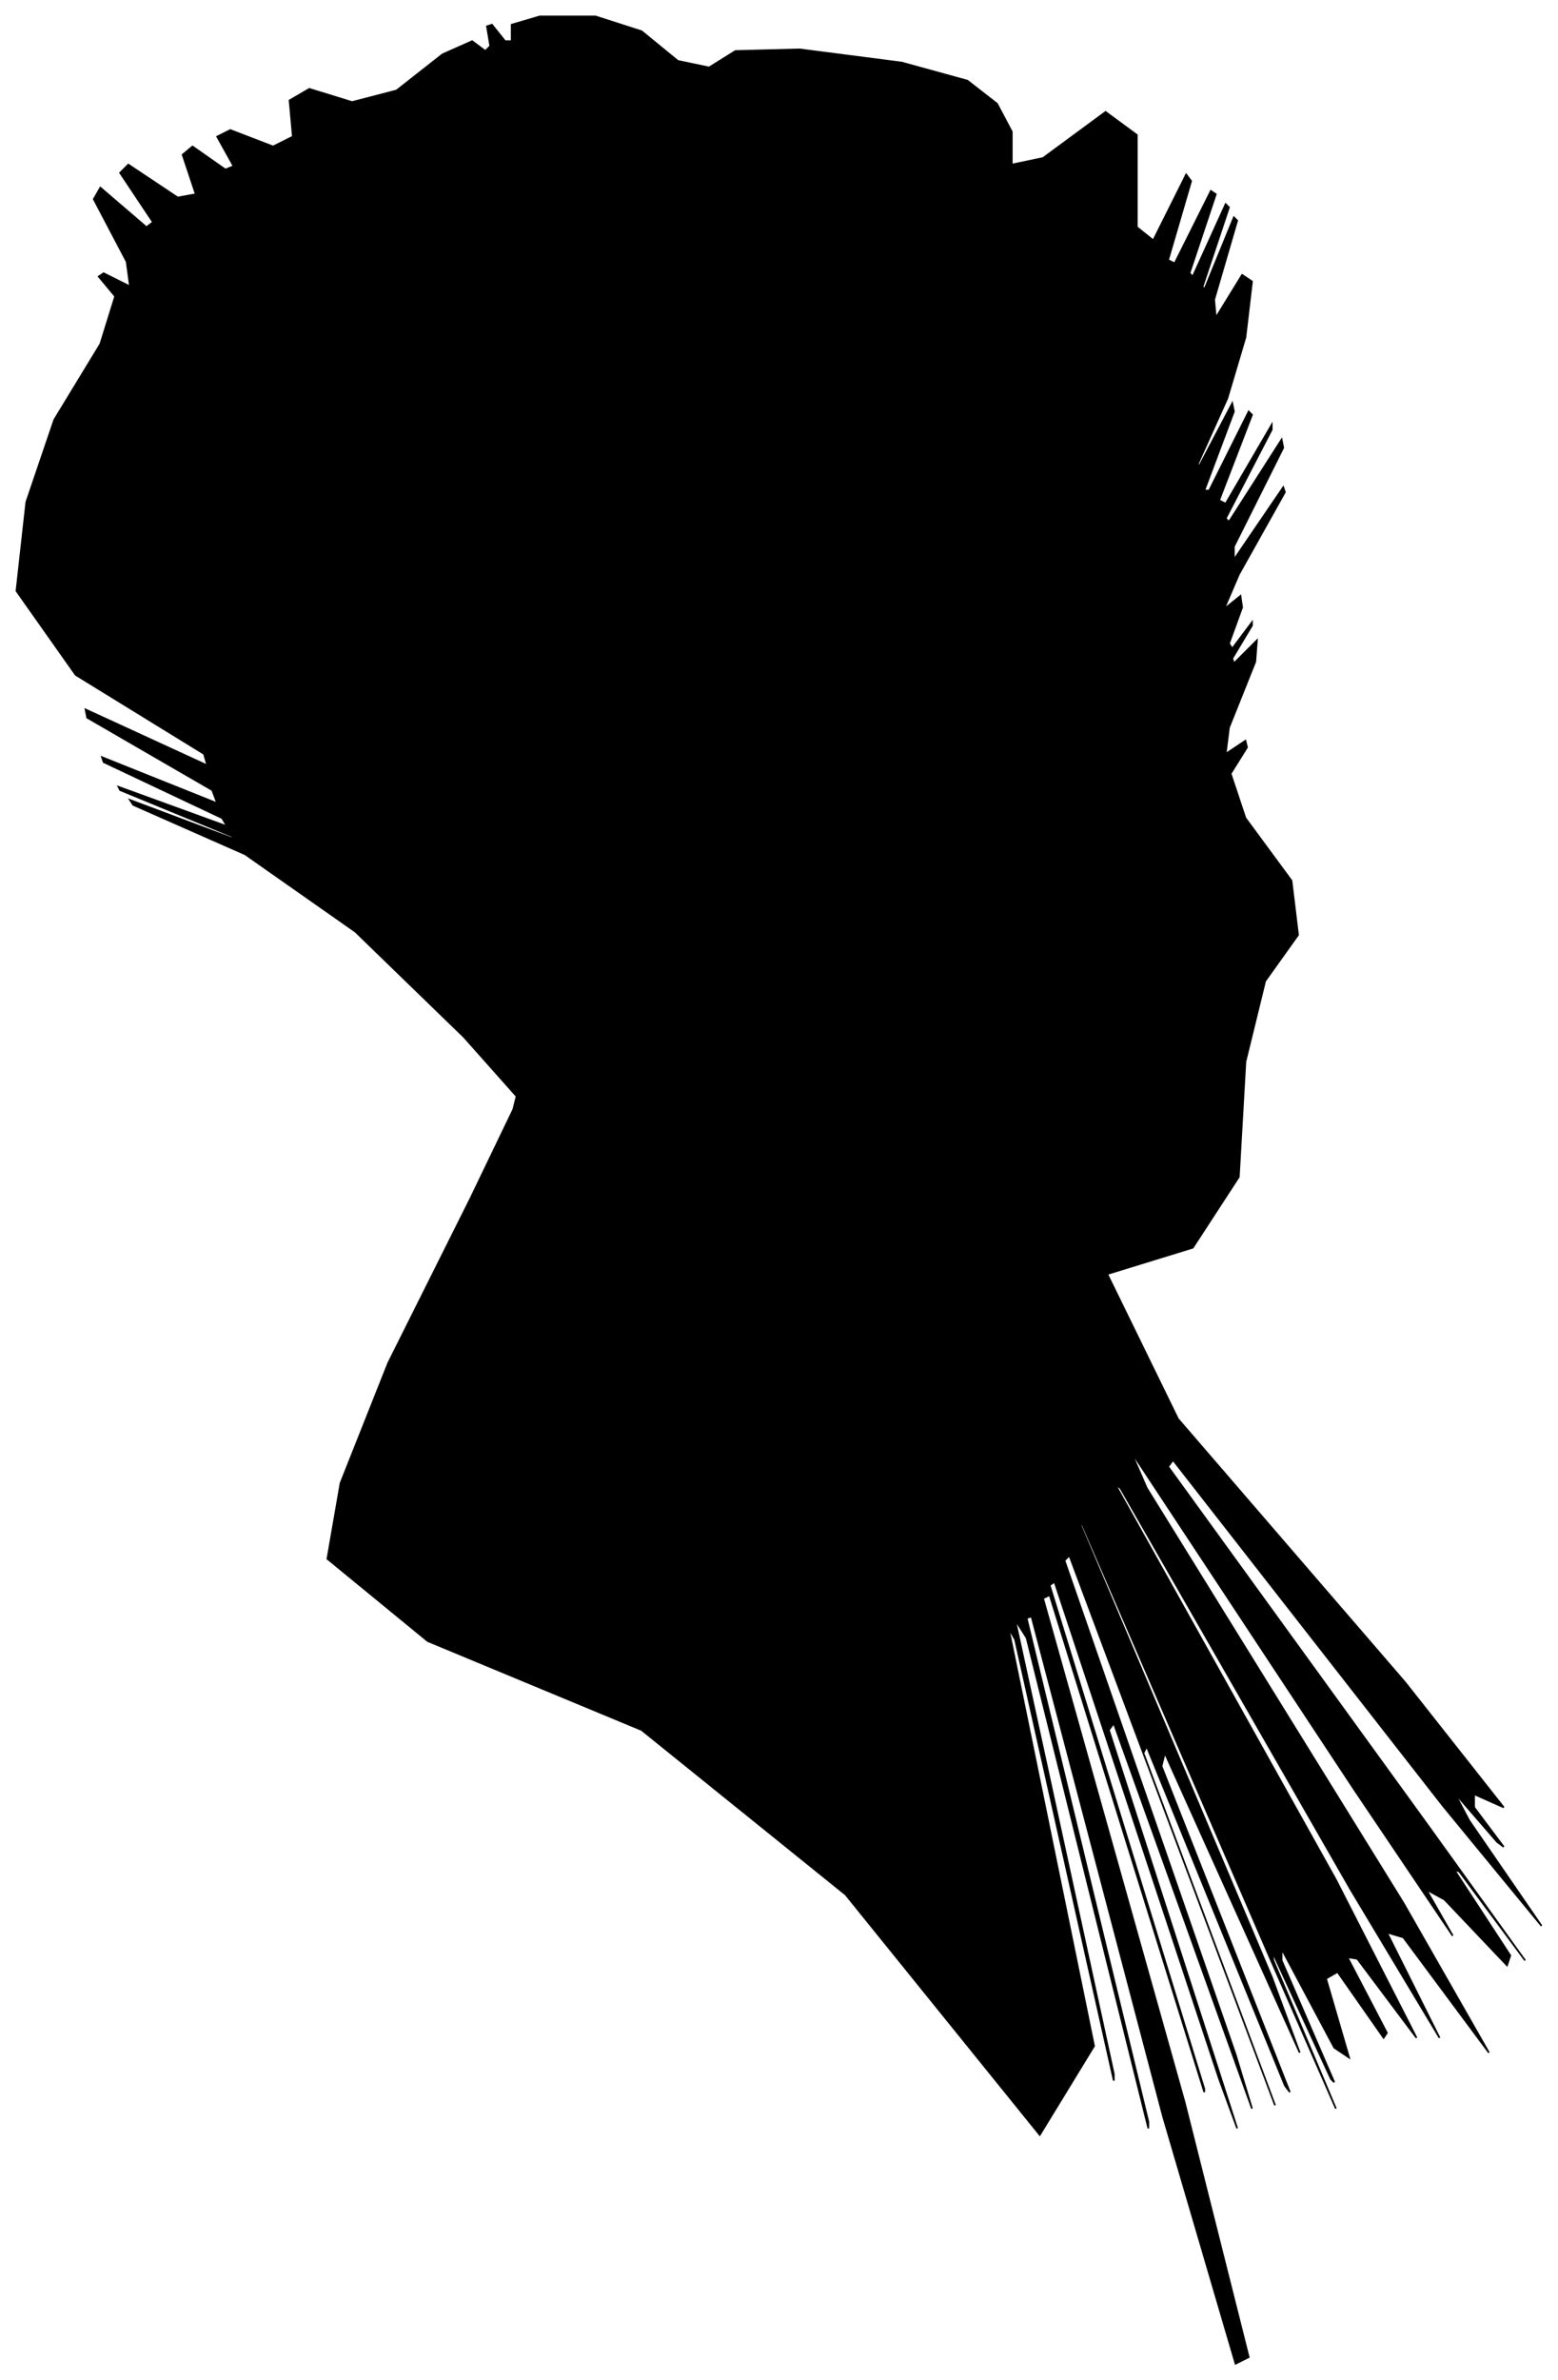 <?xml version="1.0" encoding="UTF-8"?>
<svg xmlns="http://www.w3.org/2000/svg" viewBox="287.00 250.00 947.00 1446.00">
  <path d="M 569.00 880.00 L 503.00 816.00 L 436.00 769.00 L 368.00 739.00 L 366.00 736.00 L 430.00 760.00 L 428.00 758.00 L 360.00 730.00 L 359.00 728.00 L 425.00 752.00 L 422.00 747.00 L 350.00 713.00 L 349.00 710.00 L 419.00 738.00 L 416.00 730.00 L 340.00 686.00 L 339.00 681.00 L 413.00 715.00 L 411.00 708.00 L 333.00 660.00 L 297.00 609.00 L 303.00 555.00 L 320.00 505.00 L 348.00 459.00 L 357.00 430.00 L 347.00 418.00 L 350.00 416.00 L 366.00 424.00 L 364.00 409.00 L 344.00 371.00 L 348.00 364.00 L 376.00 388.00 L 380.00 385.00 L 360.00 355.00 L 365.00 350.00 L 395.00 370.00 L 406.00 368.00 L 398.00 344.00 L 404.00 339.00 L 424.00 353.00 L 429.00 351.00 L 419.00 333.00 L 427.00 329.00 L 453.00 339.00 L 465.00 333.00 L 463.00 311.00 L 475.00 304.00 L 501.00 312.00 L 528.00 305.00 L 556.00 283.00 L 574.00 275.00 L 582.00 281.00 L 585.00 278.00 L 583.00 266.00 L 586.00 265.00 L 594.00 275.00 L 598.00 275.00 L 598.00 265.00 L 615.00 260.00 L 649.00 260.00 L 677.00 269.00 L 699.00 287.00 L 718.00 291.00 L 734.00 281.00 L 773.00 280.00 L 835.00 288.00 L 875.00 299.00 L 893.00 313.00 L 902.00 330.00 L 902.00 350.00 L 921.00 346.00 L 959.00 318.00 L 978.00 332.00 L 978.00 388.00 L 988.00 396.00 L 1008.00 356.00 L 1011.00 360.00 L 997.00 408.00 L 1001.00 410.00 L 1023.00 366.00 L 1026.00 368.00 L 1010.00 416.00 L 1012.00 418.00 L 1032.00 374.00 L 1034.00 376.00 L 1018.00 424.00 L 1019.00 426.00 L 1037.00 382.00 L 1039.00 384.00 L 1025.00 432.00 L 1026.00 443.00 L 1042.00 417.00 L 1048.00 421.00 L 1044.00 455.00 L 1033.00 492.00 L 1015.00 532.00 L 1016.00 533.00 L 1036.00 495.00 L 1037.00 500.00 L 1019.00 548.00 L 1022.00 548.00 L 1046.00 500.00 L 1048.00 502.00 L 1028.00 554.00 L 1032.00 556.00 L 1060.00 508.00 L 1060.00 511.00 L 1032.00 565.00 L 1034.00 567.00 L 1066.00 517.00 L 1067.00 522.00 L 1037.00 582.00 L 1037.00 590.00 L 1067.00 546.00 L 1068.00 549.00 L 1040.00 599.00 L 1031.00 620.00 L 1041.00 612.00 L 1042.00 619.00 L 1034.00 641.00 L 1036.00 644.00 L 1048.00 628.00 L 1048.00 630.00 L 1036.00 650.00 L 1037.00 653.00 L 1051.00 639.00 L 1050.00 652.00 L 1034.00 692.00 L 1032.00 708.00 L 1044.00 700.00 L 1045.00 704.00 L 1035.00 720.00 L 1044.00 747.00 L 1072.00 785.00 L 1076.00 818.00 L 1056.00 846.00 L 1044.00 895.00 L 1040.00 965.00 L 1012.00 1008.00 L 960.00 1024.00 L 1003.00 1112.00 L 1141.00 1272.00 L 1201.00 1348.00 L 1183.00 1340.00 L 1183.00 1348.00 L 1201.00 1372.00 L 1197.00 1369.00 L 1171.00 1339.00 L 1180.00 1356.00 L 1224.00 1420.00 L 1164.00 1347.00 L 1000.00 1137.00 L 997.00 1141.00 L 1155.00 1359.00 L 1214.00 1441.00 L 1174.00 1387.00 L 1171.00 1386.00 L 1205.00 1438.00 L 1203.00 1444.00 L 1165.00 1404.00 L 1154.00 1398.00 L 1170.00 1426.00 L 1110.00 1337.00 L 974.00 1131.00 L 984.00 1154.00 L 1140.00 1406.00 L 1192.00 1497.00 L 1140.00 1427.00 L 1130.00 1424.00 L 1162.00 1488.00 L 1108.00 1398.00 L 968.00 1154.00 L 965.00 1152.00 L 1099.00 1392.00 L 1148.00 1488.00 L 1112.00 1440.00 L 1106.00 1439.00 L 1130.00 1485.00 L 1128.00 1488.00 L 1100.00 1448.00 L 1093.00 1452.00 L 1107.00 1500.00 L 1098.00 1494.00 L 1066.00 1434.00 L 1066.00 1441.00 L 1098.00 1515.00 L 1096.00 1513.00 L 1060.00 1435.00 L 1061.00 1441.00 L 1099.00 1531.00 L 1060.00 1442.00 L 944.00 1174.00 L 944.00 1177.00 L 1060.00 1451.00 L 1077.00 1497.00 L 995.00 1315.00 L 993.00 1323.00 L 1071.00 1521.00 L 1068.00 1517.00 L 984.00 1311.00 L 982.00 1315.00 L 1062.00 1529.00 L 1047.00 1489.00 L 937.00 1195.00 L 934.00 1198.00 L 1038.00 1498.00 L 1048.00 1531.00 L 964.00 1297.00 L 961.00 1301.00 L 1039.00 1543.00 L 1028.00 1513.00 L 928.00 1211.00 L 925.00 1213.00 L 1019.00 1519.00 L 1019.00 1521.00 L 925.00 1219.00 L 921.00 1221.00 L 1007.00 1527.00 L 1046.00 1682.00 L 1038.00 1686.00 L 994.00 1536.00 L 914.00 1232.00 L 911.00 1233.00 L 985.00 1539.00 L 985.00 1543.00 L 911.00 1245.00 L 904.00 1234.00 L 964.00 1510.00 L 964.00 1514.00 L 904.00 1246.00 L 900.00 1239.00 L 952.00 1493.00 L 919.00 1547.00 L 801.00 1401.00 L 677.00 1301.00 L 547.00 1247.00 L 486.00 1197.00 L 494.00 1151.00 L 523.00 1078.00 L 573.00 978.00 L 599.00 924.00 L 601.00 916.00 L 569.00 880.00 Z" fill="black" stroke="black" stroke-width="1"/>
</svg>